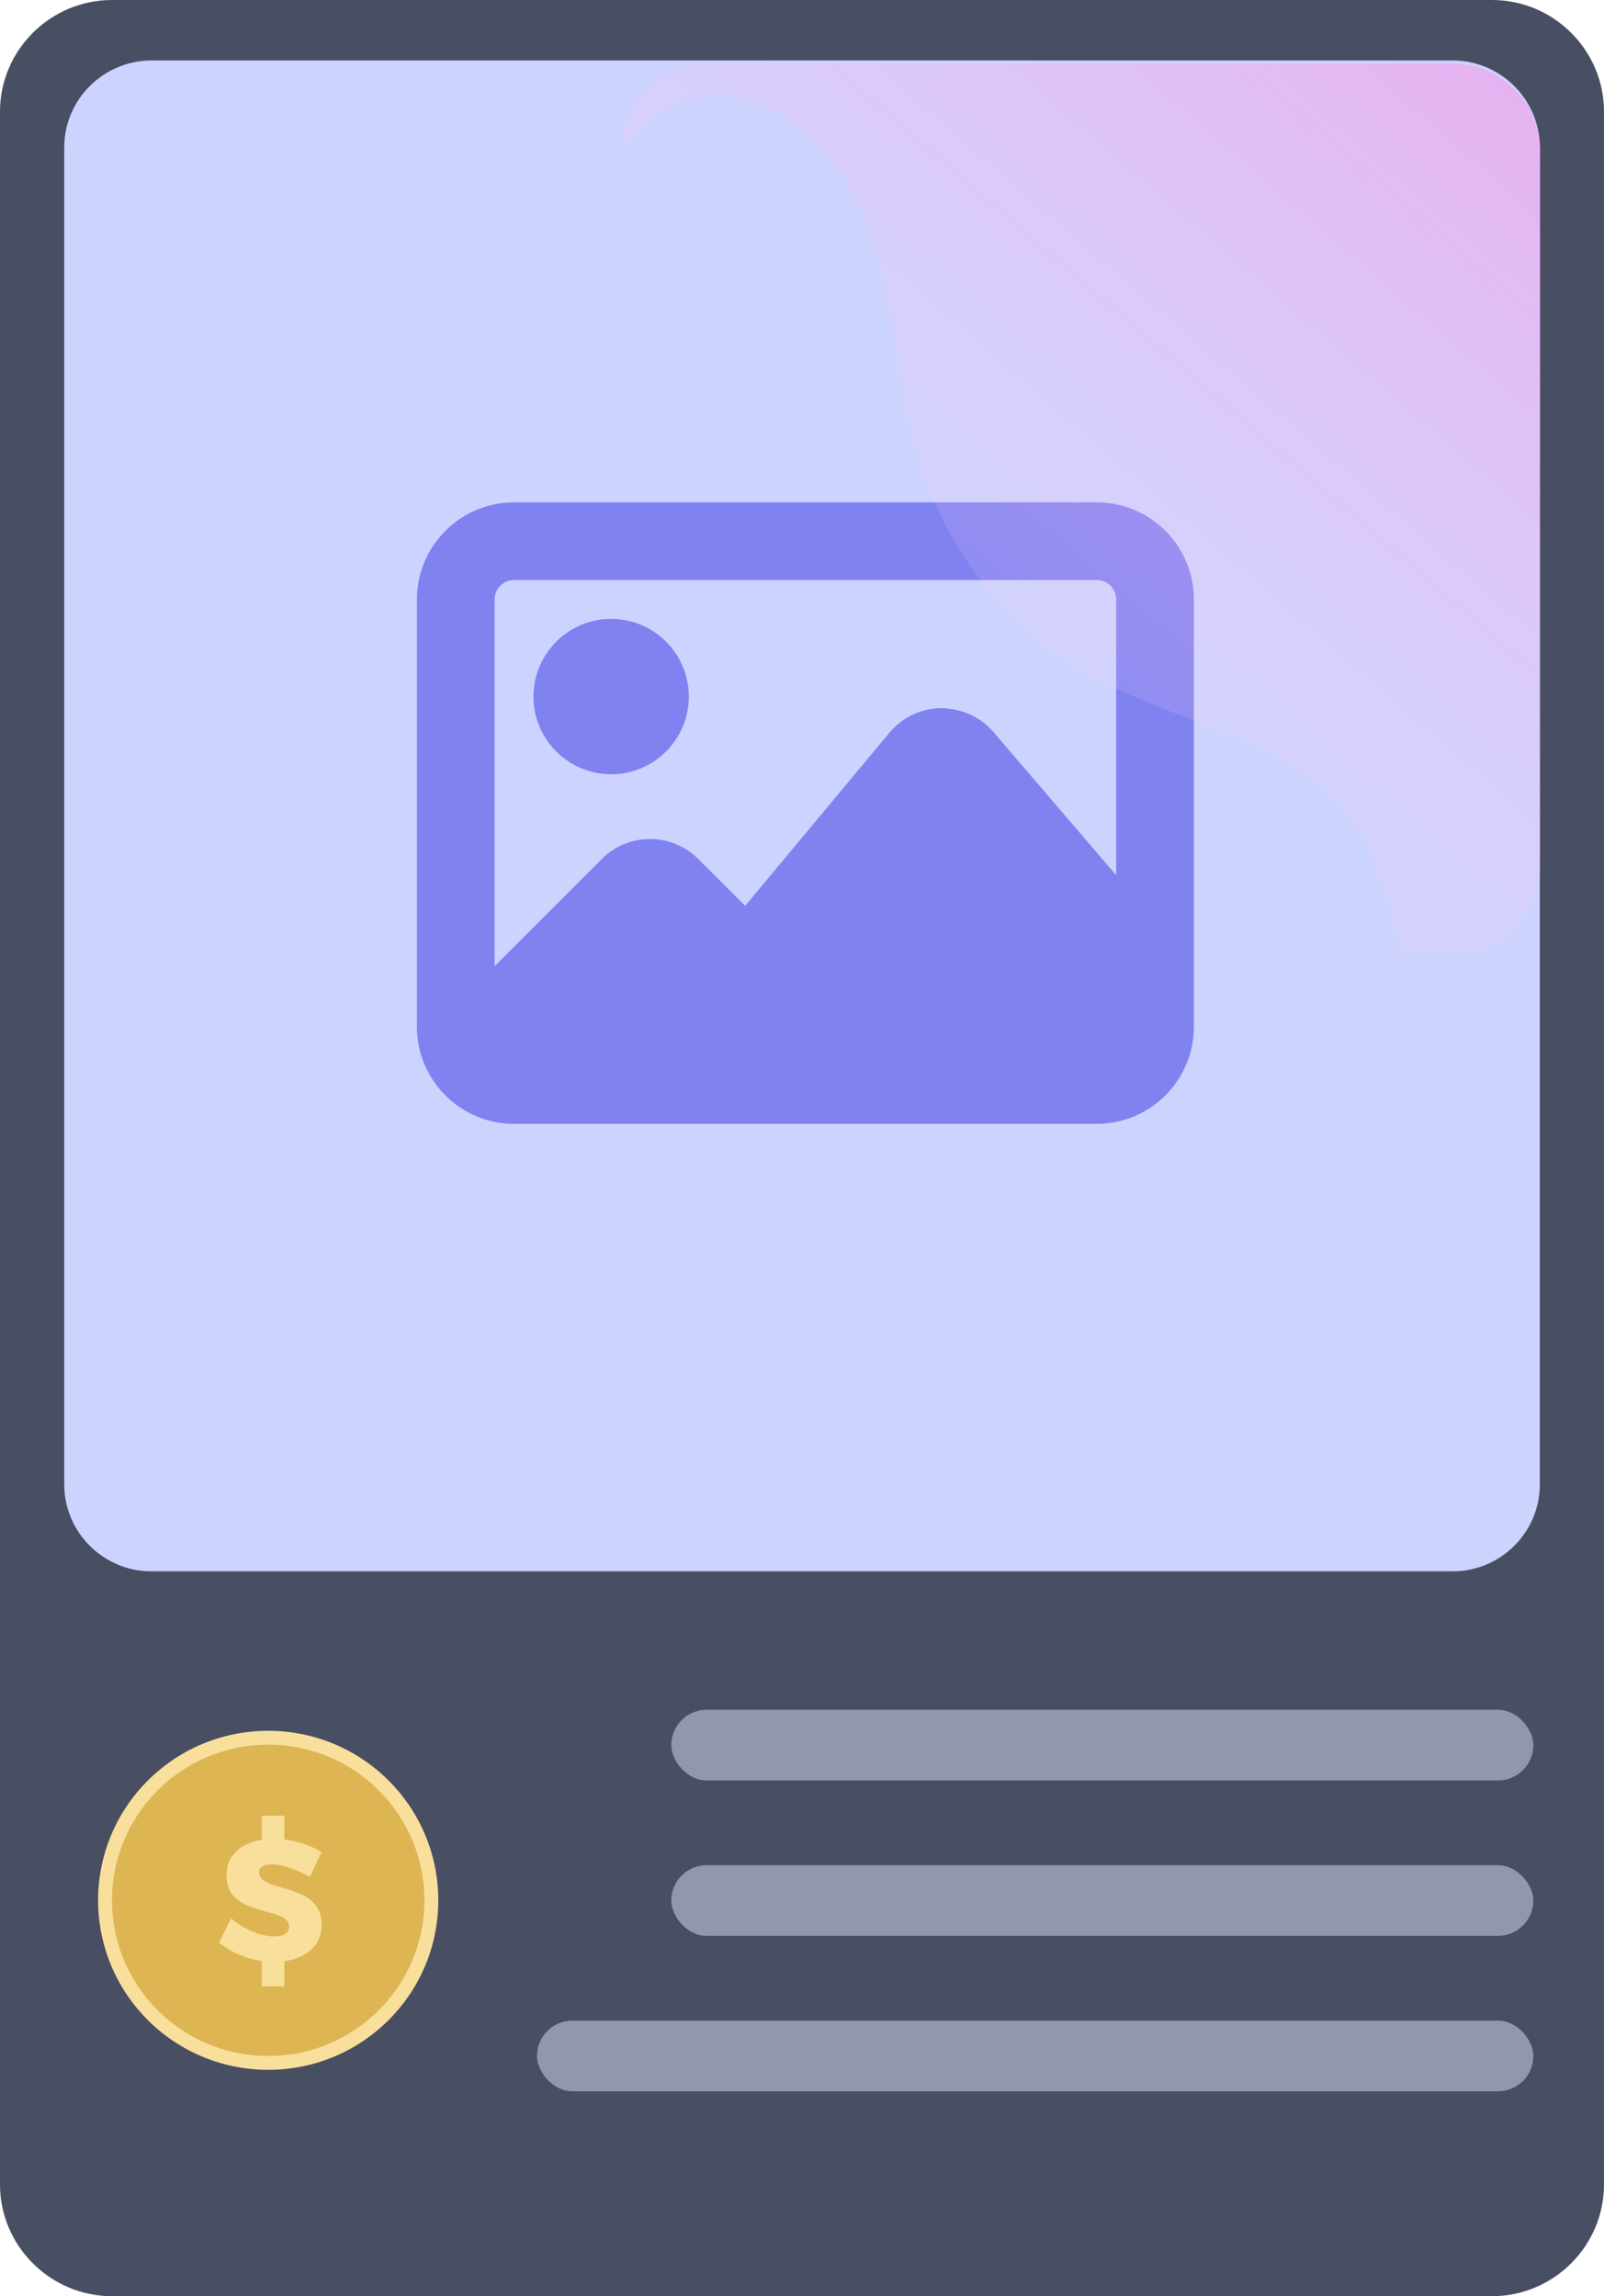 <svg width="227" height="325" viewBox="0 0 227 325" fill="none" xmlns="http://www.w3.org/2000/svg">
<path d="M211.152 325H15.848C7.13 325 0 317.885 0 309.195V15.796C0 7.106 7.13 0 15.848 0H211.152C219.87 0 227 7.106 227 15.796V309.195C227 317.885 219.87 325 211.152 325Z" fill="#484F63"/>
<path d="M205.584 222.408H21.426C14.643 222.408 9.092 216.876 9.092 210.116V20.855C9.092 14.095 14.643 8.562 21.426 8.562H205.584C212.366 8.562 217.917 14.095 217.917 20.855V210.116C217.917 216.885 212.366 222.408 205.584 222.408Z" fill="#CCD3FF"/>
<path d="M54.978 285.935C64.379 276.565 64.379 261.373 54.978 252.003C45.578 242.633 30.336 242.633 20.935 252.003C11.534 261.373 11.534 276.565 20.935 285.935C30.336 295.305 45.578 295.305 54.978 285.935Z" fill="#F9DF9C"/>
<path d="M37.958 291.002C50.167 291.002 60.064 281.137 60.064 268.968C60.064 256.799 50.167 246.935 37.958 246.935C25.749 246.935 15.852 256.799 15.852 268.968C15.852 281.137 25.749 291.002 37.958 291.002Z" fill="#DDB653"/>
<rect x="95" y="242" width="122" height="10" rx="5" fill="#9298AC"/>
<rect x="95" y="264" width="122" height="10" rx="5" fill="#9298AC"/>
<rect x="76" y="286" width="141" height="10" rx="5" fill="#9298AC"/>
<path d="M45.52 272.432C45.52 273.872 45.032 275.04 44.056 275.936C43.096 276.816 41.824 277.368 40.24 277.592V281.144H37.048V277.568C35.912 277.392 34.816 277.08 33.76 276.632C32.72 276.184 31.8 275.624 31 274.952L32.704 271.52C33.552 272.272 34.552 272.888 35.704 273.368C36.872 273.848 37.904 274.088 38.8 274.088C39.456 274.088 39.968 273.968 40.336 273.728C40.72 273.488 40.912 273.136 40.912 272.672C40.912 272.288 40.768 271.968 40.48 271.712C40.208 271.456 39.856 271.256 39.424 271.112C39.008 270.952 38.416 270.768 37.648 270.56C36.496 270.24 35.544 269.92 34.792 269.6C34.04 269.264 33.392 268.768 32.848 268.112C32.32 267.44 32.056 266.552 32.056 265.448C32.056 264.104 32.496 262.992 33.376 262.112C34.272 261.216 35.496 260.648 37.048 260.408V257H40.24V260.36C41.2 260.472 42.136 260.688 43.048 261.008C43.96 261.312 44.776 261.696 45.496 262.16L43.84 265.664C42.944 265.136 41.984 264.704 40.96 264.368C39.952 264.032 39.104 263.864 38.416 263.864C37.872 263.864 37.44 263.968 37.12 264.176C36.816 264.368 36.664 264.656 36.664 265.04C36.664 265.408 36.8 265.72 37.072 265.976C37.344 266.216 37.68 266.416 38.08 266.576C38.48 266.72 39.072 266.912 39.856 267.152C41.024 267.488 41.984 267.824 42.736 268.16C43.504 268.496 44.16 269.016 44.704 269.72C45.248 270.408 45.52 271.312 45.52 272.432Z" fill="#F9DF9C"/>
<path d="M86.49 109.589C92.555 109.589 97.486 104.657 97.486 98.593C97.486 92.529 92.555 87.597 86.49 87.597C80.426 87.597 75.494 92.529 75.494 98.593C75.494 104.657 80.426 109.589 86.49 109.589Z" fill="#8082F0"/>
<path d="M155.214 71.103H72.745C65.169 71.103 59 77.273 59 84.849V145.326C59 152.903 65.169 159.072 72.745 159.072H155.214C162.791 159.072 168.96 152.903 168.96 145.326V84.849C168.96 77.273 162.791 71.103 155.214 71.103ZM72.745 82.1H155.214C156.732 82.1 157.964 83.331 157.964 84.849V123.879L140.596 103.613C138.754 101.453 136.087 100.298 133.223 100.233C130.375 100.249 127.703 101.513 125.878 103.702L105.458 128.211L98.805 121.575C95.045 117.815 88.925 117.815 85.171 121.575L69.996 136.744V84.849C69.996 83.331 71.228 82.1 72.745 82.1Z" fill="#8082F0"/>
<path opacity="0.502" d="M218 21.419V122.615C218 129.465 212.411 135 205.531 135H198.343C196.502 128.748 195.385 122.103 191.825 116.705C186.218 108.232 176.278 104.764 166.492 101.023C162.829 99.622 159.2 98.17 155.812 96.411C144.392 90.466 135.363 80.114 131.064 68.054C126.782 56.011 127.091 42.652 122.276 30.797C121.399 28.662 120.281 26.544 118.956 24.562C114.588 18.105 107.915 13.168 100.314 13.681C97.27 13.886 94.398 15.098 92.024 16.943C90.442 18.156 89.066 19.677 88 21.351C88.034 14.518 93.624 9 100.486 9H205.531C212.428 9.017 218 14.569 218 21.419Z" fill="url(#paint0_linear)"/>
<defs>
<linearGradient id="paint0_linear" x1="209.507" y1="7.342" x2="117.468" y2="114.095" gradientUnits="userSpaceOnUse">
<stop stop-color="#FF91E2"/>
<stop offset="0.227" stop-color="#FEA1E7" stop-opacity="0.773"/>
<stop offset="0.666" stop-color="#FDCAF4" stop-opacity="0.334"/>
<stop offset="1" stop-color="#FCEDFF" stop-opacity="0"/>
</linearGradient>
</defs>
</svg>
